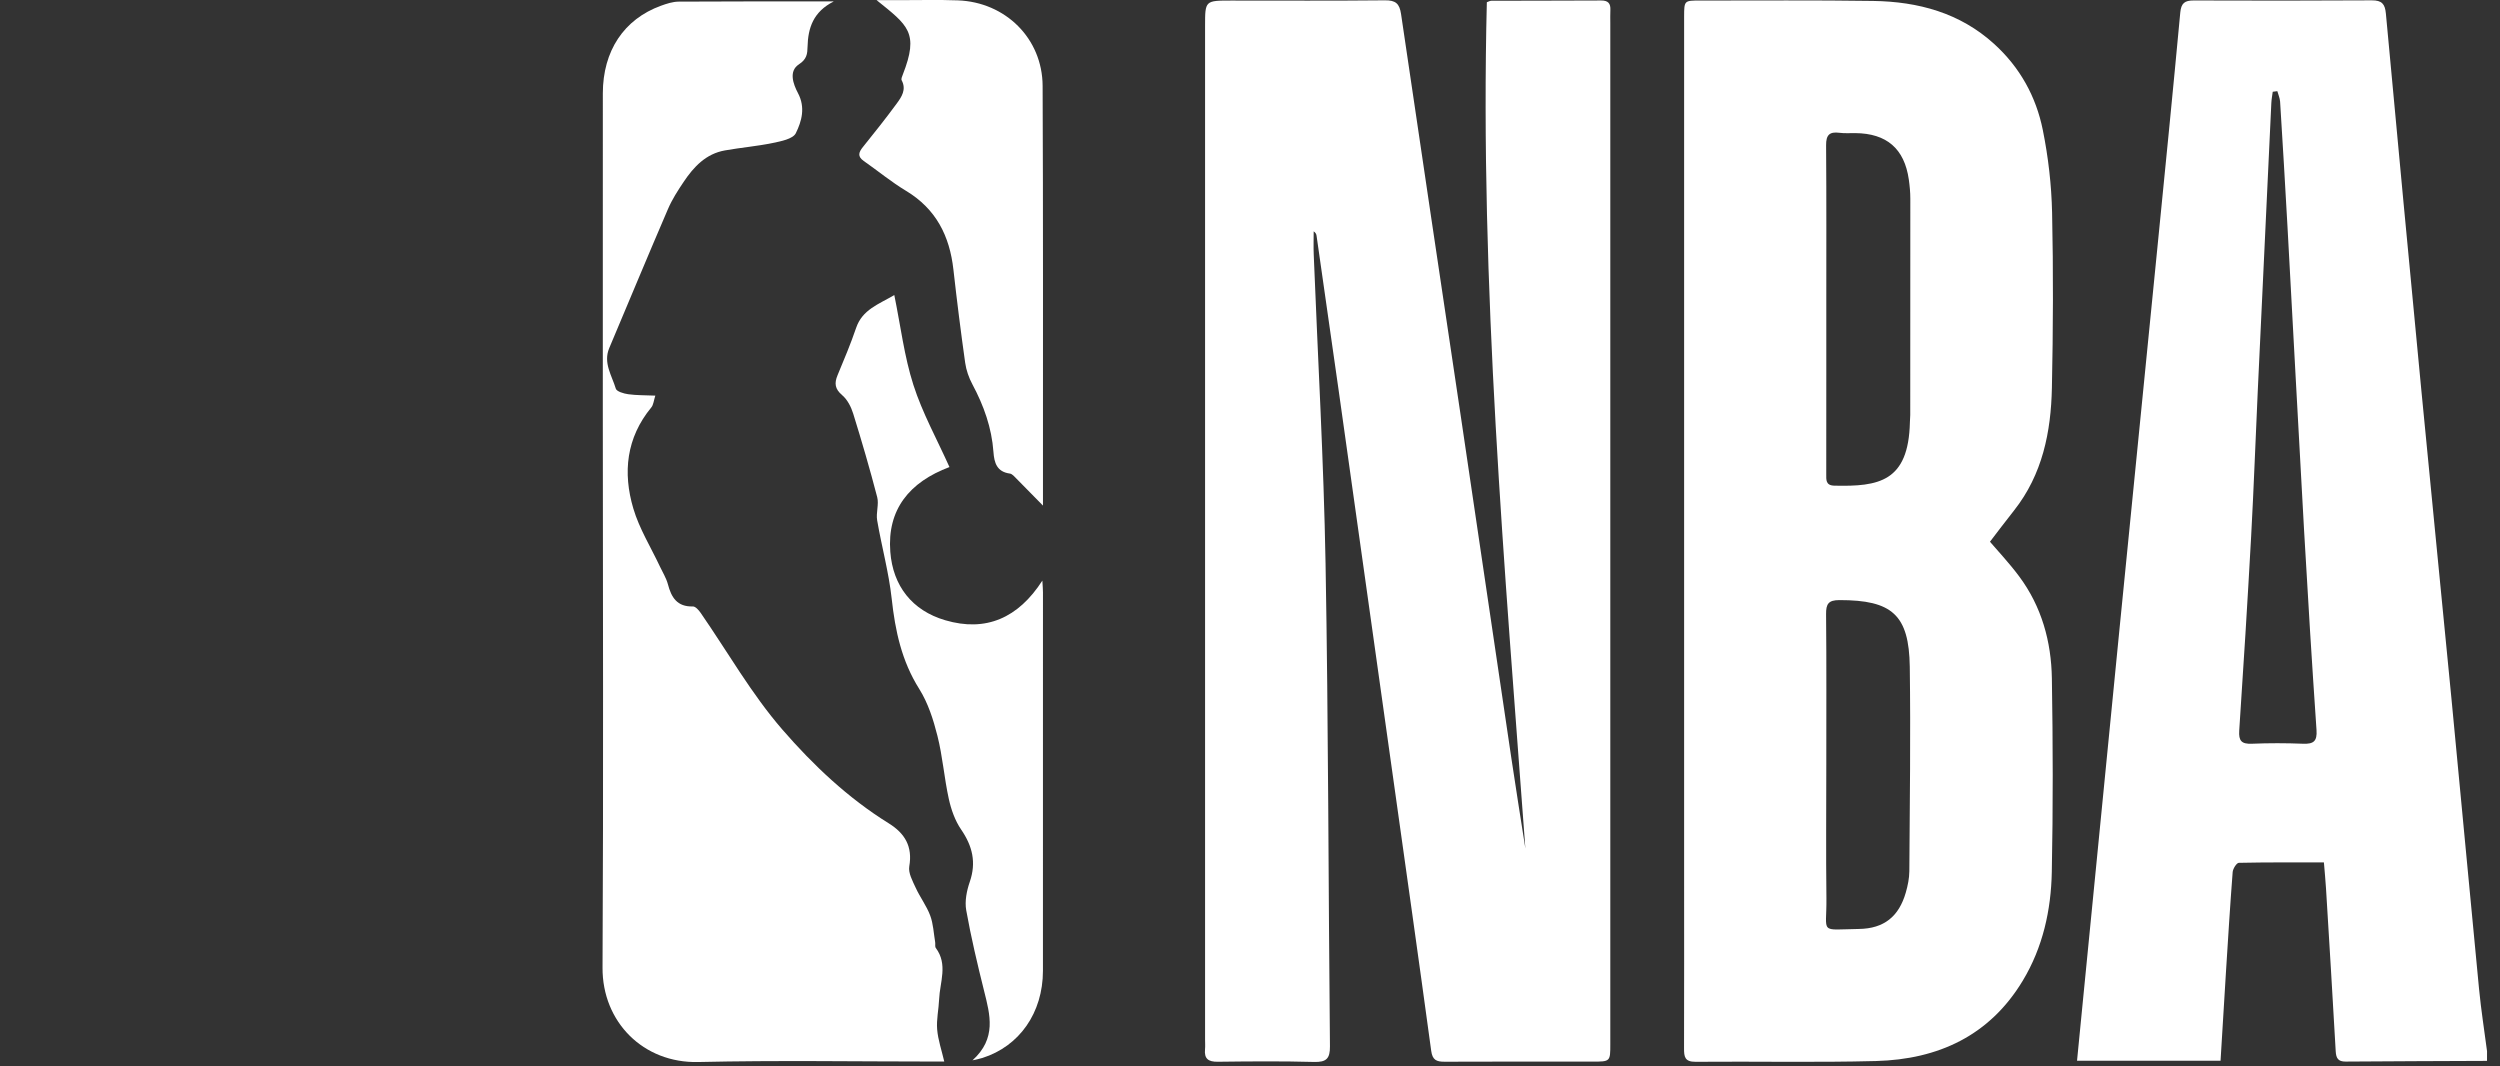 <svg width="204" height="87" viewBox="0 0 204 87" fill="none" xmlns="http://www.w3.org/2000/svg">
<rect x="0" y="0" width="204" height="87" fill="#333333" stroke="none"/>
<g clip-path="url(#clip0_58_26929)">
<path d="M202.94 86.568C199.094 86.585 195.247 86.595 191.401 86.625C190.791 86.629 190.626 86.35 190.594 85.786C190.346 81.354 190.073 76.922 189.802 72.493C189.76 71.812 189.693 71.133 189.631 70.374C187.25 70.374 184.969 70.356 182.687 70.407C182.508 70.411 182.208 70.884 182.186 71.157C181.979 73.844 181.814 76.535 181.644 79.224C181.491 81.647 181.348 84.069 181.197 86.556C177.291 86.556 173.467 86.556 169.486 86.556C169.655 84.833 169.816 83.178 169.979 81.525C170.967 71.478 171.952 61.429 172.945 51.382C173.974 40.977 175.016 30.576 176.047 20.171C176.68 13.792 177.317 7.411 177.91 1.029C177.982 0.251 178.274 0.036 179.011 0.038C183.854 0.055 188.697 0.059 193.541 0.028C194.359 0.022 194.615 0.326 194.687 1.096C195.635 11.343 196.598 21.587 197.58 31.83C198.382 40.209 199.226 48.582 200.034 56.961C200.796 64.881 201.527 72.805 202.293 80.725C202.457 82.415 202.723 84.093 202.942 85.776C202.94 86.041 202.94 86.305 202.94 86.568ZM185.831 7.439C185.705 7.455 185.58 7.471 185.455 7.487C185.415 7.793 185.355 8.1 185.341 8.409C184.969 16.222 184.601 24.037 184.236 31.85C184.051 35.823 183.91 39.8 183.693 43.771C183.402 49.055 183.074 54.338 182.721 59.618C182.666 60.455 182.91 60.722 183.749 60.689C185.14 60.631 186.535 60.633 187.927 60.689C188.785 60.722 189.089 60.489 189.028 59.579C188.657 54.168 188.323 48.752 188.016 43.337C187.549 35.067 187.117 26.795 186.661 18.525C186.474 15.112 186.267 11.699 186.056 8.288C186.036 8.001 185.908 7.722 185.831 7.439Z" fill="white"/>
<path d="M124.471 69.24C122.779 46.27 120.753 23.307 121.326 0.182C121.459 0.137 121.577 0.062 121.696 0.062C124.682 0.052 127.668 0.056 130.654 0.04C131.219 0.036 131.432 0.277 131.407 0.811C131.389 1.171 131.401 1.536 131.401 1.898C131.401 29.668 131.401 57.438 131.401 85.209C131.401 86.627 131.401 86.629 129.929 86.629C125.914 86.629 121.901 86.617 117.886 86.637C117.217 86.641 116.889 86.501 116.787 85.753C115.776 78.323 114.723 70.9 113.68 63.475C112.199 52.927 110.718 42.378 109.231 31.832C108.639 27.632 108.034 23.434 107.431 19.235C107.413 19.113 107.365 18.992 107.196 18.877C107.196 19.508 107.174 20.139 107.2 20.769C107.531 29.179 108.016 37.588 108.166 46.005C108.399 59.126 108.395 72.253 108.524 85.377C108.534 86.37 108.241 86.683 107.226 86.655C104.606 86.584 101.985 86.606 99.365 86.639C98.593 86.649 98.256 86.392 98.33 85.624C98.354 85.363 98.334 85.098 98.334 84.835C98.334 57.262 98.334 29.69 98.334 2.115C98.334 0.046 98.334 0.046 100.466 0.046C104.646 0.046 108.827 0.069 113.007 0.026C113.885 0.016 114.201 0.289 114.327 1.152C115.939 12.148 117.593 23.137 119.226 34.132C120.597 43.369 121.953 52.611 123.324 61.848C123.687 64.312 124.087 66.775 124.471 69.24Z" fill="white"/>
<path d="M162.381 44.206C162.992 44.924 163.944 45.931 164.764 47.033C166.599 49.498 167.386 52.355 167.433 55.363C167.519 60.626 167.533 65.892 167.427 71.155C167.366 74.269 166.699 77.299 165.058 80.023C162.357 84.508 158.163 86.445 153.085 86.58C148.178 86.71 143.265 86.6 138.356 86.643C137.468 86.651 137.416 86.218 137.418 85.549C137.432 80.909 137.424 76.27 137.424 71.63C137.424 48.533 137.424 25.434 137.424 2.337C137.424 2.008 137.422 1.678 137.424 1.349C137.43 0.048 137.43 0.042 138.72 0.044C143.432 0.048 148.144 0.006 152.854 0.077C156.525 0.133 159.927 1.045 162.727 3.589C164.832 5.5 166.145 7.886 166.693 10.605C167.139 12.815 167.401 15.09 167.451 17.344C167.555 22.112 167.535 26.886 167.435 31.654C167.36 35.251 166.667 38.716 164.344 41.658C163.625 42.564 162.932 43.488 162.381 44.206ZM149.026 25.268C149.026 27.042 149.026 28.817 149.026 30.592C149.026 33.287 149.024 35.981 149.022 38.676C149.022 39.143 148.962 39.612 149.681 39.63C153.298 39.713 155.736 39.321 155.848 34.454C155.852 34.256 155.874 34.06 155.876 33.862C155.88 27.98 155.886 22.096 155.882 16.214C155.882 15.69 155.832 15.161 155.758 14.643C155.396 12.128 153.951 10.884 151.389 10.862C150.959 10.858 150.523 10.892 150.099 10.836C149.281 10.73 149.002 11.017 149.01 11.859C149.044 16.329 149.024 20.798 149.026 25.268ZM149.026 62.357C149.026 66.007 148.992 69.659 149.036 73.31C149.07 76.244 148.395 75.854 151.693 75.803C153.746 75.771 154.954 74.778 155.513 72.831C155.675 72.267 155.798 71.672 155.802 71.088C155.838 65.53 155.913 59.971 155.838 54.415C155.778 50.163 154.391 48.966 150.099 48.968C149.195 48.968 149 49.283 149.008 50.12C149.048 54.199 149.024 58.279 149.026 62.357Z" fill="white"/>
<path d="M68.038 0.117C66.354 0.962 65.934 2.287 65.896 3.817C65.882 4.394 65.842 4.826 65.188 5.253C64.34 5.807 64.728 6.867 65.114 7.596C65.737 8.769 65.42 9.895 64.937 10.872C64.706 11.337 63.726 11.529 63.05 11.669C61.766 11.934 60.45 12.043 59.158 12.273C57.601 12.548 56.61 13.612 55.788 14.839C55.312 15.547 54.84 16.279 54.506 17.059C52.883 20.83 51.309 24.623 49.714 28.404C49.205 29.612 49.929 30.643 50.25 31.714C50.319 31.949 50.899 32.119 51.265 32.169C51.946 32.264 52.641 32.246 53.474 32.283C53.345 32.681 53.325 33.029 53.146 33.247C51.102 35.728 50.813 38.569 51.679 41.493C52.167 43.143 53.114 44.659 53.853 46.236C54.076 46.713 54.368 47.172 54.5 47.672C54.782 48.747 55.248 49.522 56.54 49.487C56.749 49.481 57.02 49.785 57.173 50.009C59.383 53.202 61.318 56.625 63.848 59.541C66.356 62.432 69.193 65.119 72.513 67.178C73.837 67.999 74.48 69.068 74.197 70.696C74.104 71.236 74.466 71.887 74.721 72.443C75.075 73.217 75.609 73.917 75.905 74.711C76.158 75.389 76.186 76.149 76.309 76.875C76.337 77.035 76.279 77.245 76.363 77.356C77.366 78.699 76.692 80.144 76.632 81.546C76.598 82.365 76.405 83.192 76.472 84C76.544 84.862 76.839 85.707 77.052 86.623C77.034 86.623 76.757 86.623 76.478 86.623C69.977 86.623 63.474 86.512 56.976 86.661C52.489 86.766 49.143 83.388 49.167 78.96C49.248 63.797 49.191 48.632 49.189 33.467C49.187 24.85 49.183 16.234 49.191 7.617C49.195 4.149 50.911 1.569 53.932 0.469C54.394 0.301 54.892 0.137 55.376 0.133C59.512 0.105 63.649 0.117 68.038 0.117Z" fill="white"/>
<path d="M85.056 47.378C85.082 47.831 85.106 48.08 85.106 48.327C85.108 58.625 85.112 68.924 85.104 79.222C85.1 82.644 83.187 85.371 80.165 86.329C79.988 86.386 79.801 86.418 79.353 86.524C81.338 84.732 80.788 82.811 80.303 80.862C79.759 78.68 79.238 76.487 78.844 74.277C78.712 73.539 78.883 72.685 79.134 71.957C79.68 70.372 79.353 69.038 78.427 67.687C77.93 66.961 77.613 66.059 77.422 65.19C77.048 63.491 76.921 61.734 76.496 60.05C76.164 58.728 75.728 57.361 75.01 56.218C73.572 53.934 73.047 51.469 72.762 48.85C72.527 46.703 71.942 44.596 71.576 42.459C71.47 41.846 71.733 41.159 71.58 40.569C70.986 38.28 70.32 36.007 69.619 33.746C69.45 33.202 69.147 32.608 68.725 32.25C68.126 31.743 68.07 31.278 68.343 30.622C68.872 29.345 69.414 28.071 69.856 26.765C70.361 25.266 71.691 24.832 72.975 24.077C73.495 26.621 73.787 29.086 74.532 31.407C75.266 33.698 76.459 35.845 77.476 38.112C74.213 39.337 72.382 41.569 72.649 45.033C72.862 47.805 74.422 49.817 77.132 50.612C80.454 51.59 83.094 50.428 85.056 47.378Z" fill="white"/>
<path d="M85.106 41.256C84.358 40.494 83.653 39.768 82.938 39.052C82.779 38.894 82.6 38.67 82.407 38.644C81.338 38.5 81.127 37.756 81.065 36.878C80.924 34.907 80.277 33.097 79.347 31.361C79.058 30.821 78.843 30.204 78.758 29.601C78.401 27.07 78.083 24.536 77.798 21.995C77.492 19.259 76.387 17.049 73.93 15.571C72.728 14.847 71.637 13.943 70.483 13.137C69.953 12.767 70.065 12.427 70.413 11.996C71.351 10.832 72.282 9.663 73.166 8.458C73.568 7.91 73.98 7.311 73.576 6.551C73.518 6.442 73.61 6.236 73.668 6.088C75.017 2.643 74.086 2.076 71.532 0.012C72.284 0.012 72.881 0.012 73.479 0.012C75.037 0.014 76.598 -0.028 78.155 0.03C82.048 0.17 85.06 3.142 85.078 7.01C85.126 17.538 85.102 28.065 85.106 38.593C85.106 39.495 85.106 40.399 85.106 41.256Z" fill="white"/>
</g>
<defs>
<clipPath id="clip0_58_26929">
<rect width="203.333" height="86.667" fill="white"/>
</clipPath>
</defs>
</svg>
